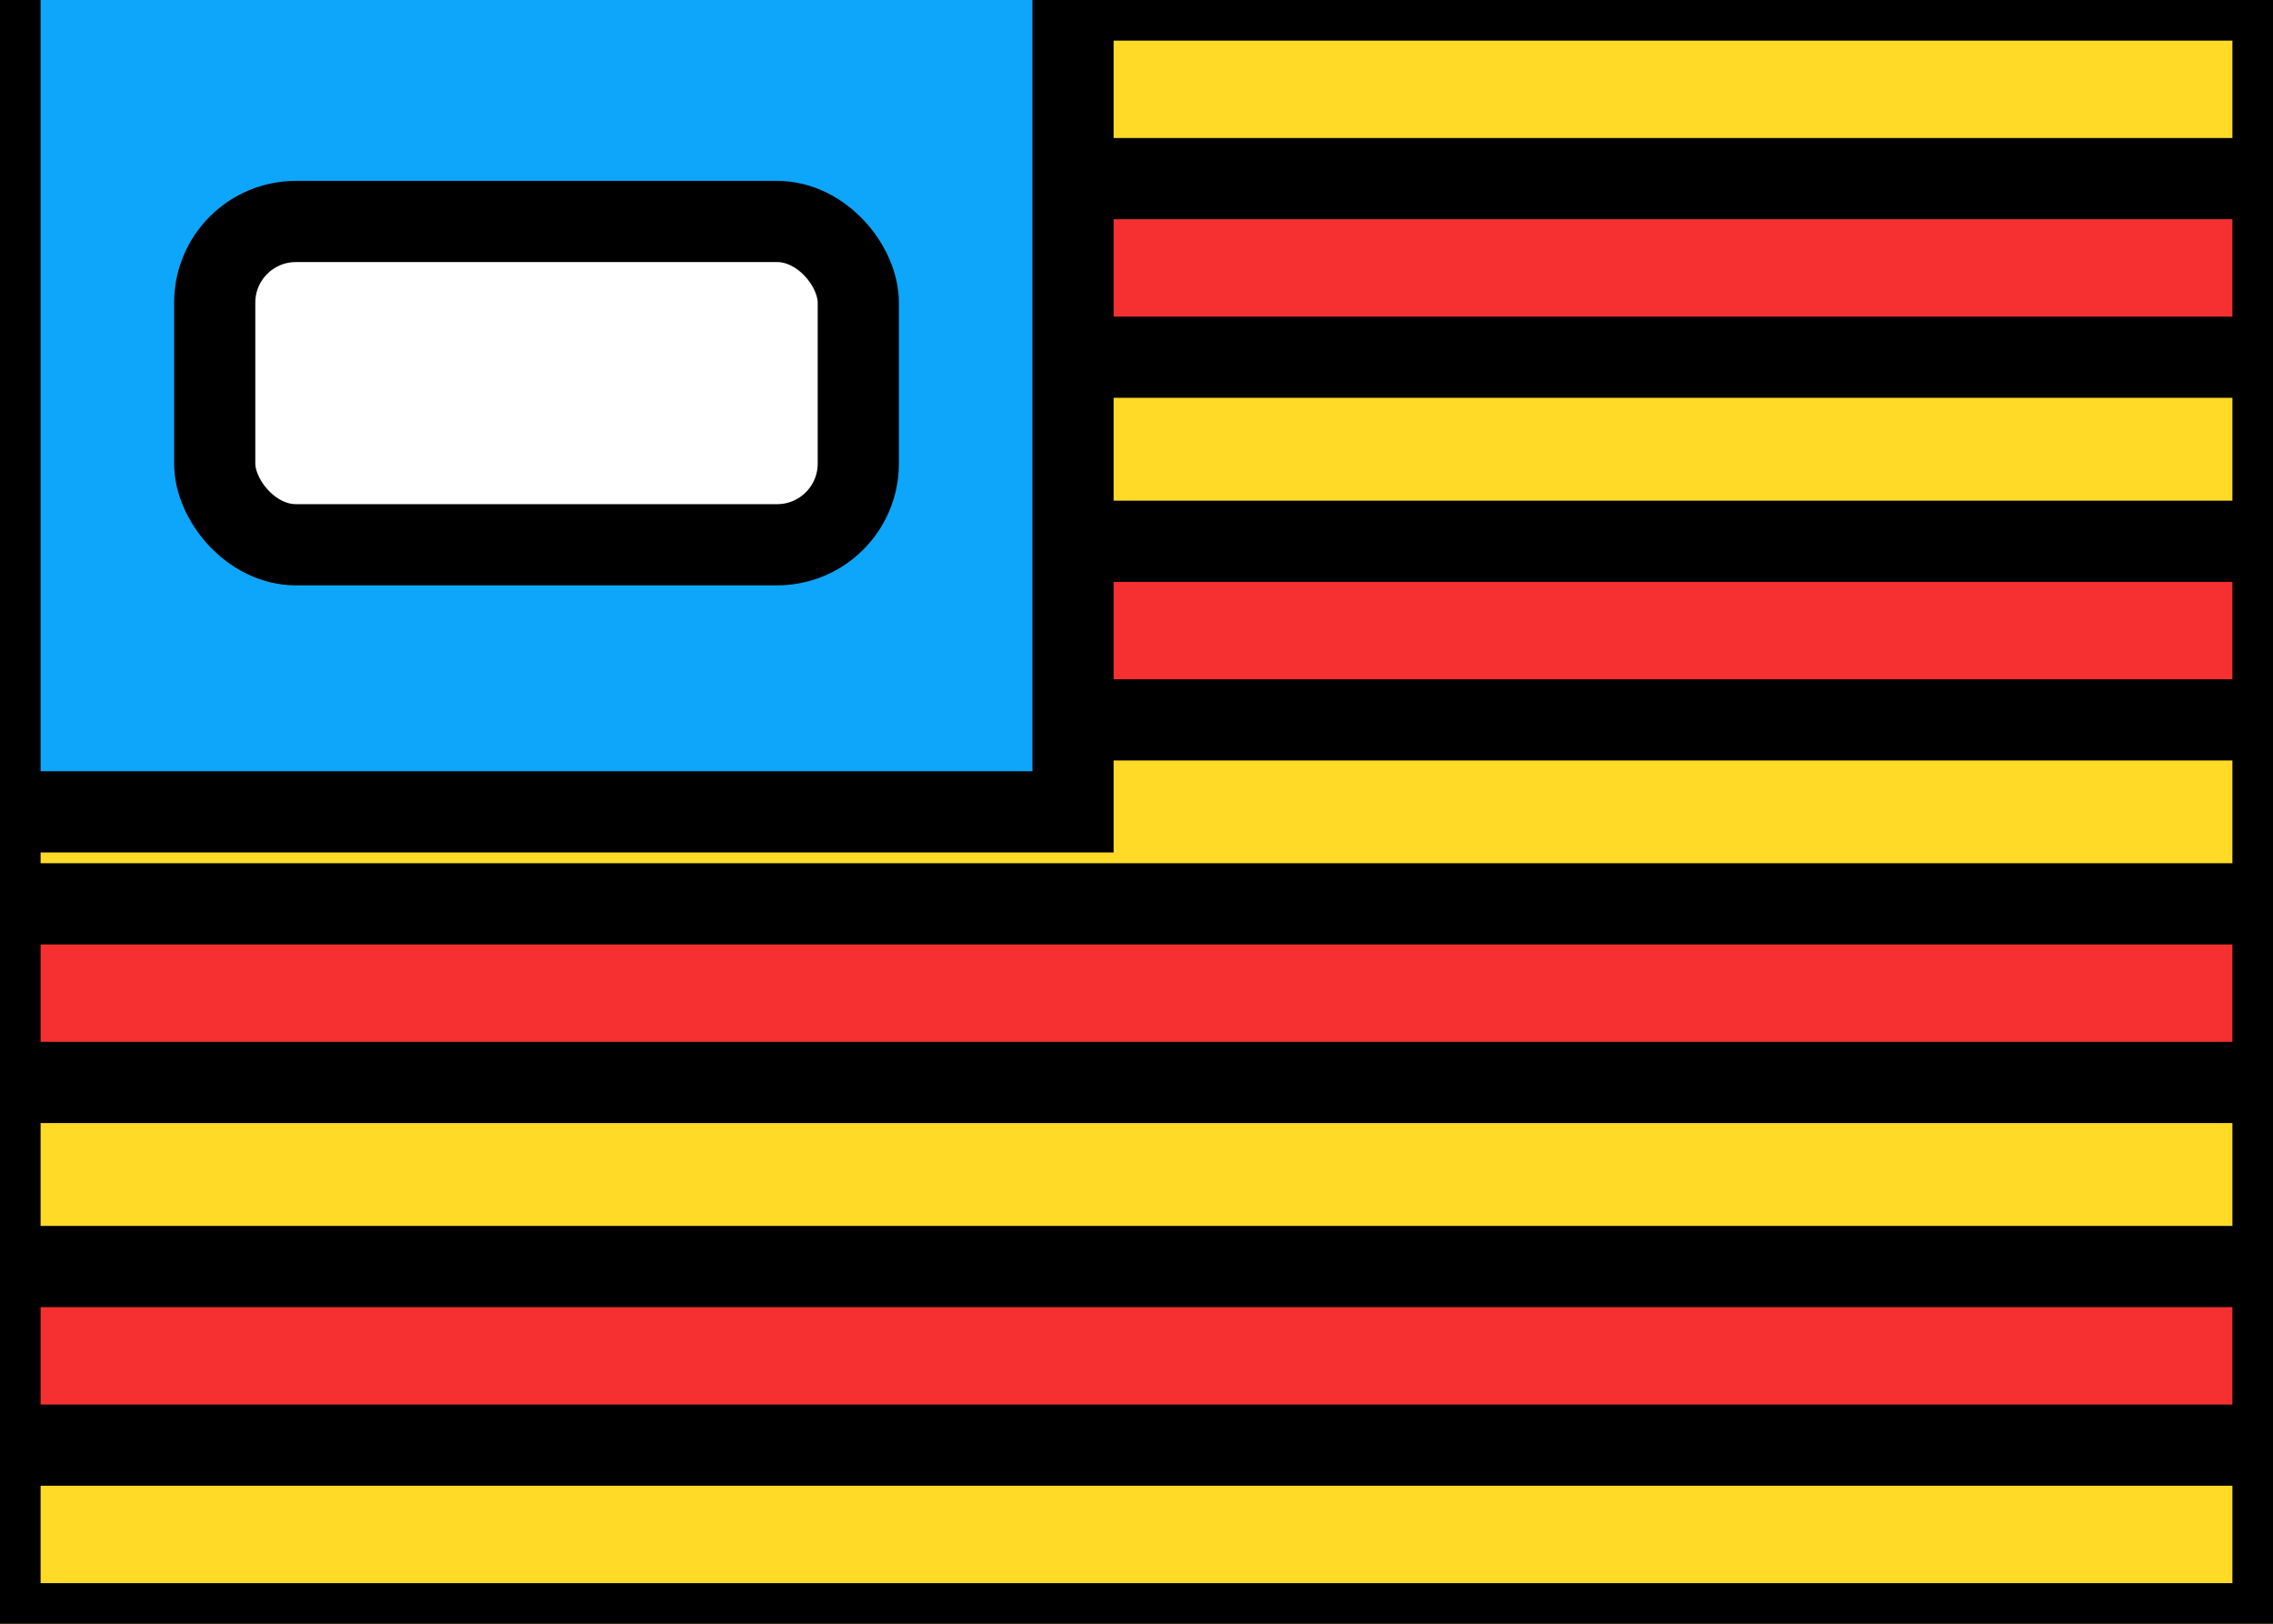 <svg xmlns="http://www.w3.org/2000/svg" fill="none" viewBox="0 0 28 20" stroke="currentColor" aria-hidden="true">
  <rect x="0" y="0" width="28" height="20" fill="#333333" stroke="none"/>
  <g clip-path="url(#clip0_8_46)">
    <rect width="28" height="20" fill="#FFDA27"/>
    <path fill="#F63030" fill-rule="evenodd" d="M0 8.867H28V6.667H0V8.867Z" clip-rule="evenodd"/>
    <path fill="#F63030" fill-rule="evenodd" d="M0 13.333H28V11.133H0V13.333Z" clip-rule="evenodd"/>
    <path fill="#F63030" fill-rule="evenodd" d="M0 17.8H28V15.6H0V17.8Z" clip-rule="evenodd"/>
    <path fill="#F63030" fill-rule="evenodd" d="M0 4.4H28V2.2H0V4.4Z" clip-rule="evenodd"/>
    <path fill="#0EA6FB" fill-rule="evenodd" d="M7.24792e-05 -0.561L7.20176e-05 10L13.218 10L13.218 -0.561L7.24792e-05 -0.561Z" clip-rule="evenodd"/>
    <rect width="7.928" height="3.982" x="2.645" y="2.728" fill="white" rx="1"/>
  </g>
  <defs>
    <clipPath id="clip0_8_46">
      <rect width="28" height="20" fill="white"/>
    </clipPath>
  </defs>
</svg>
